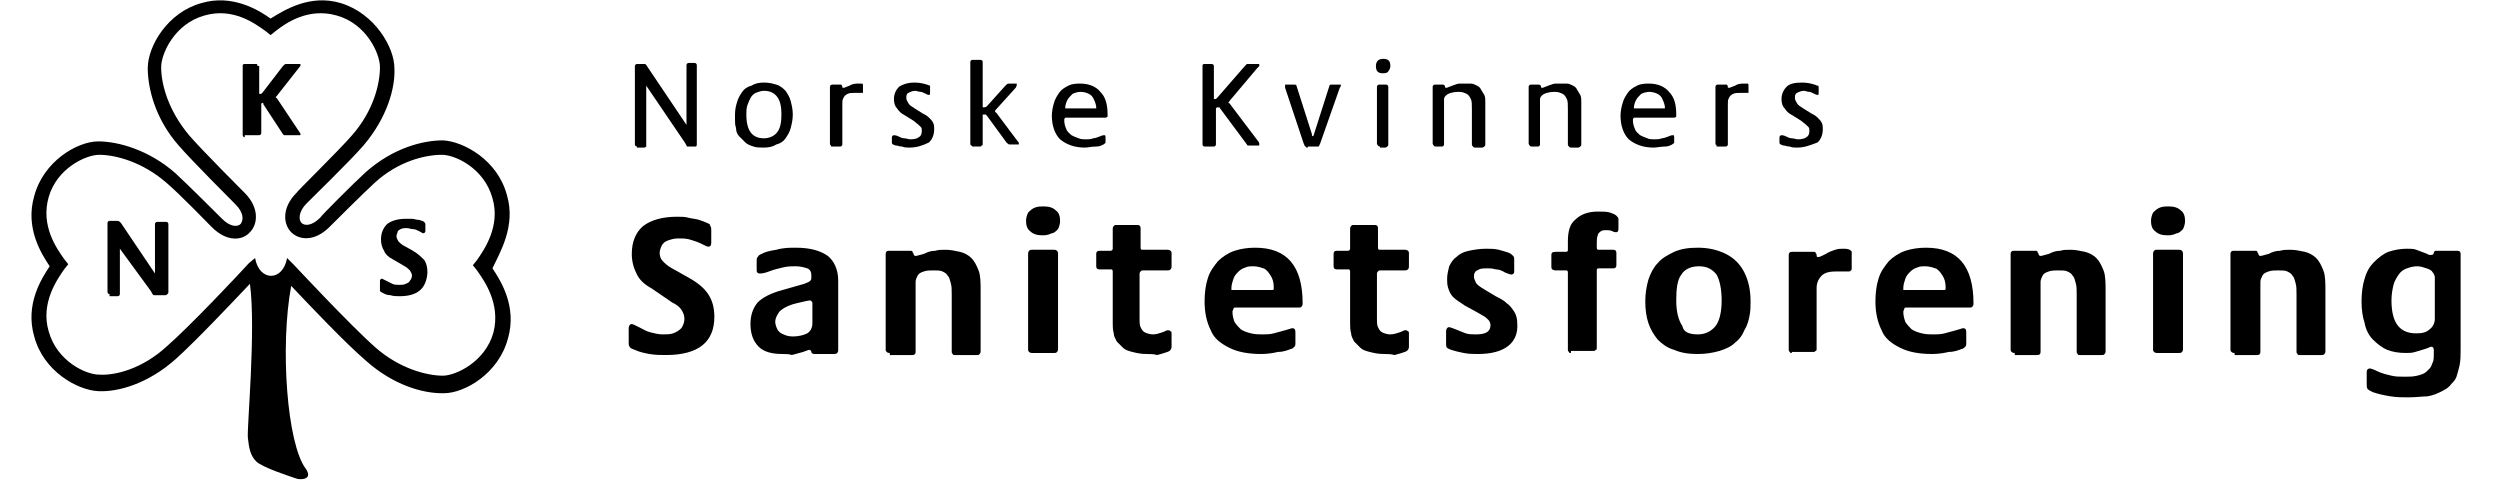 <svg width="335" height="65" viewBox="0 0 236 47" fill="none" xmlns="http://www.w3.org/2000/svg" class="logo-full">
    <g class="logo-full__text">
        <g class="logo-full__text-bottom" fill="black">
            <path d="M61.4 34.4C60.9 34.4 60.4 34.4 59.8 34.3C59.3 34.2 58.8 34.1 58.4 33.9C58.1 33.8 57.9 33.7 57.9 33.6C57.8 33.5 57.8 33.4 57.8 33.2V31.8C57.8 31.6 57.9 31.4 58.1 31.4C58.2 31.4 58.4 31.5 58.8 31.7C59.2 31.9 59.5 32.1 59.9 32.2C60.3 32.3 60.7 32.4 61.1 32.4C61.5 32.4 61.8 32.4 62.1 32.3C62.4 32.2 62.7 32 62.9 31.8C63.1 31.5 63.2 31.2 63.2 30.9C63.2 30.6 63.1 30.3 62.9 30C62.7 29.7 62.4 29.5 62 29.3L60.1 28C59.4 27.6 58.9 27.2 58.6 26.6C58.3 26 58.1 25.4 58.1 24.6C58.1 23.4 58.5 22.5 59.2 21.9C60 21.3 61.1 21 62.5 21C62.9 21 63.3 21 63.6 21.1C64 21.2 64.3 21.2 64.6 21.3C64.9 21.4 65.2 21.5 65.4 21.6C65.6 21.7 65.7 21.7 65.7 21.9C65.8 22 65.8 22.1 65.8 22.3V23.5C65.8 23.8 65.7 23.9 65.5 23.9C65.4 23.9 65.2 23.8 64.8 23.6C64.4 23.4 64 23.3 63.7 23.2C63.3 23.1 63 23.1 62.6 23.1C62.2 23.1 61.9 23.2 61.6 23.3C61.3 23.4 61.1 23.6 61 23.8C60.9 24 60.8 24.3 60.8 24.5C60.8 24.8 60.9 25.1 61.1 25.3C61.3 25.5 61.6 25.8 62 26L63.6 26.9C64.5 27.4 65.1 27.9 65.5 28.5C65.9 29.1 66.1 29.8 66.1 30.7C66.1 33.1 64.6 34.4 61.4 34.4Z"/>
            <path d="M72.7 34.3C71.7 34.3 70.9 34.1 70.4 33.6C69.9 33.1 69.6 32.4 69.6 31.4C69.6 30.6 69.8 29.9 70.3 29.3C70.8 28.8 71.6 28.4 72.7 28.1L74.8 27.5C75.1 27.4 75.3 27.3 75.4 27.2C75.5 27.1 75.5 27 75.5 26.8V26.7C75.5 26.4 75.4 26.1 75.1 26C74.8 25.9 74.4 25.8 74 25.8C73.6 25.8 73.2 25.8 72.8 25.9C72.4 26 71.9 26.1 71.4 26.3C70.9 26.5 70.6 26.5 70.5 26.5C70.3 26.5 70.2 26.4 70.2 26.2V25.3C70.2 25.1 70.2 25 70.3 24.9C70.4 24.8 70.4 24.7 70.5 24.7C70.6 24.6 70.7 24.6 70.7 24.6C71 24.4 71.5 24.3 72.1 24.2C72.8 24 73.4 24 74 24C75.4 24 76.4 24.3 77.1 24.8C77.7 25.3 78.1 26.1 78.1 27.2V33.9C78.1 34 78.1 34.1 78 34.2C77.9 34.3 77.8 34.3 77.7 34.3H75.8C75.6 34.3 75.5 34.2 75.5 34.1C75.5 34 75.4 33.9 75.3 33.9C75.2 33.9 75 34 74.7 34.1C74.3 34.2 74 34.3 73.6 34.4C73.4 34.3 73 34.3 72.7 34.3ZM73.7 32.6C74.2 32.6 74.7 32.5 75.1 32.3C75.4 32.1 75.6 31.8 75.6 31.3V29.4C75.6 29.3 75.6 29.2 75.5 29.2L75.4 29.1C75.3 29.1 74.8 29.2 74 29.4C73.2 29.6 72.7 29.9 72.4 30.2C72.2 30.5 72 30.8 72 31.2C72 31.4 72.1 31.7 72.2 31.9C72.3 32.1 72.5 32.3 72.8 32.4C73 32.5 73.3 32.6 73.7 32.6Z"/>
            <path d="M83.1 34.2C83 34.2 82.9 34.2 82.8 34.1C82.7 34 82.7 34 82.7 33.8V24.6C82.7 24.4 82.8 24.3 83 24.3H85.1C85.2 24.3 85.3 24.3 85.3 24.4C85.3 24.5 85.4 24.5 85.4 24.6C85.4 24.7 85.5 24.8 85.6 24.8C85.7 24.8 86 24.7 86.4 24.6C86.8 24.4 87.1 24.3 87.5 24.3C87.8 24.2 88.1 24.2 88.5 24.2C89 24.2 89.4 24.3 89.9 24.4C90.3 24.5 90.7 24.7 91 25C91.3 25.3 91.5 25.7 91.7 26.2C91.9 26.7 91.9 27.4 91.9 28.3V34C91.9 34.1 91.9 34.2 91.8 34.3C91.7 34.4 91.7 34.4 91.5 34.4H89.4C89.3 34.4 89.2 34.4 89.2 34.3C89.1 34.2 89.1 34.2 89.1 34V28.5C89.1 28.1 89.1 27.7 89 27.4C88.9 27.1 88.9 26.9 88.7 26.7C88.6 26.5 88.4 26.4 88.2 26.3C88 26.2 87.7 26.2 87.3 26.2C87 26.2 86.7 26.2 86.4 26.3C86.1 26.4 85.9 26.5 85.8 26.7C85.7 26.9 85.6 27.1 85.6 27.3V34.1C85.6 34.3 85.5 34.4 85.3 34.4H83.1V34.2Z"/>
            <path d="M97.9 22.8C97.4 22.8 97 22.7 96.7 22.4C96.4 22.2 96.3 21.8 96.3 21.4C96.3 21.1 96.4 20.8 96.5 20.6C96.7 20.4 96.9 20.2 97.2 20.1C97.5 20 97.7 20 98 20C98.5 20 98.9 20.1 99.2 20.4C99.5 20.6 99.6 21 99.6 21.4C99.6 21.7 99.5 22 99.4 22.2C99.2 22.4 99 22.6 98.8 22.6C98.4 22.8 98.1 22.8 97.9 22.8ZM96.9 34.2C96.8 34.2 96.7 34.2 96.6 34.1C96.5 34 96.5 34 96.5 33.8V24.6C96.5 24.5 96.5 24.4 96.6 24.3C96.7 24.2 96.7 24.2 96.9 24.2H99C99.1 24.2 99.2 24.2 99.3 24.3C99.4 24.4 99.4 24.5 99.4 24.6V33.8C99.4 33.9 99.4 34 99.3 34.1C99.2 34.2 99.2 34.2 99 34.2H96.9Z"/>
            <path d="M108 34.3C107.4 34.3 107 34.2 106.6 34.1C106.2 34 105.9 33.9 105.7 33.7C105.5 33.5 105.3 33.3 105.1 33.1C105 32.9 104.8 32.6 104.8 32.3C104.7 32 104.7 31.6 104.7 31.3V26.3C104.7 26.1 104.6 26.1 104.5 26.1H103.4C103.2 26.1 103.1 26 103.1 25.8V24.6C103.1 24.4 103.2 24.3 103.4 24.3H104.5C104.6 24.3 104.7 24.2 104.7 24.1V22.2C104.7 22.1 104.7 22 104.8 21.9C104.9 21.8 104.9 21.8 105 21.8H107.1C107.3 21.8 107.4 21.9 107.4 22.1V24C107.4 24.2 107.5 24.2 107.6 24.2H110C110.1 24.2 110.2 24.2 110.3 24.3C110.4 24.4 110.4 24.4 110.4 24.6V25.8C110.4 25.9 110.4 26 110.3 26.1C110.2 26.2 110.1 26.2 110 26.2H107.6C107.5 26.2 107.5 26.2 107.4 26.3C107.4 26.3 107.3 26.4 107.3 26.5V31C107.3 31.2 107.3 31.5 107.4 31.7C107.5 31.9 107.6 32.1 107.8 32.2C108 32.3 108.3 32.4 108.6 32.4C108.9 32.4 109.2 32.3 109.5 32.2C109.8 32.1 109.9 32 110 32H110.1C110.2 32 110.2 32 110.3 32.1C110.4 32.1 110.4 32.2 110.4 32.3V33.6C110.4 33.8 110.3 34 110 34.1C109.7 34.2 109.4 34.3 109 34.4C108.7 34.3 108.3 34.3 108 34.3Z"/>
            <path d="M119.1 34.3C117.8 34.3 116.8 34.1 116 33.7C115.2 33.3 114.5 32.8 114.2 32C113.8 31.2 113.6 30.3 113.6 29.2C113.6 28.4 113.7 27.6 113.9 27C114.1 26.3 114.5 25.8 114.9 25.3C115.3 24.9 115.9 24.5 116.5 24.3C117.1 24.1 117.8 24 118.5 24C121.6 24 123.1 25.8 123.1 29.4C123.1 29.5 123.1 29.6 123 29.7C122.9 29.8 122.9 29.8 122.7 29.8H116.6C116.5 29.8 116.4 29.8 116.4 29.9C116.4 30 116.3 30.1 116.3 30.2C116.3 30.6 116.4 30.9 116.5 31.2C116.7 31.5 116.9 31.7 117.1 31.9C117.4 32.1 117.7 32.2 118.1 32.3C118.5 32.4 118.9 32.4 119.2 32.4C119.6 32.4 119.9 32.4 120.3 32.3C120.7 32.2 121 32.1 121.4 32C121.8 31.9 122 31.8 122.1 31.8C122.3 31.8 122.4 31.9 122.4 32.2V33.3C122.4 33.4 122.4 33.5 122.3 33.6C122.2 33.7 122.1 33.8 122 33.8C121.7 33.9 121.3 34.1 120.7 34.1C120.3 34.2 119.7 34.3 119.1 34.3ZM116.6 28.1H120.1C120.2 28.1 120.3 28.1 120.3 28C120.3 28 120.3 27.9 120.3 27.8C120.3 27.4 120.2 27 120 26.7C119.8 26.4 119.6 26.1 119.3 26C119 25.9 118.7 25.8 118.3 25.8C118.1 25.8 117.8 25.8 117.6 25.9C117.3 26 117.1 26.1 116.9 26.3C116.7 26.5 116.5 26.7 116.4 27C116.3 27.3 116.2 27.6 116.2 27.9C116.2 28 116.2 28.1 116.2 28.1C116.5 28.1 116.5 28.1 116.6 28.1Z"/>
            <path d="M131 34.3C130.4 34.3 130 34.2 129.6 34.1C129.2 34 128.9 33.9 128.7 33.7C128.5 33.5 128.3 33.3 128.1 33.1C128 32.9 127.8 32.6 127.8 32.3C127.7 32 127.7 31.6 127.7 31.3V26.3C127.7 26.1 127.6 26.1 127.5 26.1H126.4C126.2 26.1 126.1 26 126.1 25.8V24.6C126.1 24.4 126.2 24.3 126.4 24.3H127.5C127.6 24.3 127.7 24.2 127.7 24.1V22.2C127.7 22.1 127.7 22 127.8 21.9C127.9 21.8 127.9 21.8 128 21.8H130.1C130.3 21.8 130.4 21.9 130.4 22.1V24C130.4 24.2 130.5 24.2 130.6 24.2H133C133.1 24.2 133.2 24.2 133.3 24.3C133.4 24.4 133.4 24.4 133.4 24.6V25.8C133.4 25.9 133.4 26 133.3 26.1C133.2 26.2 133.1 26.2 133 26.2H130.6C130.5 26.2 130.5 26.2 130.4 26.3C130.4 26.3 130.3 26.4 130.3 26.5V31C130.3 31.2 130.3 31.5 130.4 31.7C130.5 31.9 130.6 32.1 130.8 32.2C131 32.3 131.3 32.4 131.6 32.4C131.9 32.4 132.2 32.3 132.5 32.2C132.8 32.1 132.9 32 133 32H133.1C133.2 32 133.2 32 133.3 32.1C133.4 32.1 133.4 32.2 133.4 32.3V33.6C133.4 33.8 133.3 34 133 34.1C132.7 34.2 132.4 34.3 132 34.4C131.7 34.3 131.3 34.3 131 34.3Z"/>
            <path d="M140.1 34.3C139.7 34.3 139.2 34.3 138.7 34.2C138.2 34.1 137.8 34 137.5 33.9C137.3 33.8 137.2 33.8 137.1 33.7C137 33.6 137 33.5 137 33.3V32.1C137 31.9 137.1 31.7 137.3 31.7C137.4 31.7 137.6 31.8 137.9 31.9C138.2 32 138.6 32.2 138.9 32.3C139.2 32.4 139.6 32.4 139.9 32.4C140.9 32.4 141.3 32.1 141.3 31.5C141.3 31.3 141.2 31.1 141.1 31C141 30.9 140.8 30.7 140.6 30.6C140.4 30.5 140.1 30.3 139.9 30.2L138.8 29.6C138.4 29.3 138 29.1 137.7 28.8C137.4 28.5 137.3 28.2 137.2 27.9C137.1 27.6 137.1 27.3 137.1 27C137.1 26.6 137.2 26.2 137.3 25.8C137.5 25.4 137.7 25.1 138 24.9C138.3 24.6 138.7 24.4 139.2 24.3C139.7 24.2 140.2 24.1 140.9 24.1C141.3 24.1 141.7 24.1 142.1 24.2C142.5 24.3 142.8 24.4 143.1 24.5C143.3 24.6 143.4 24.7 143.5 24.8C143.6 24.9 143.6 25 143.6 25.2V26.3C143.6 26.5 143.5 26.6 143.3 26.6C143.2 26.6 143 26.5 142.7 26.4C142.4 26.2 142.1 26.1 141.8 26.1C141.5 26 141.2 26 141 26C140.7 26 140.4 26 140.2 26.1C140 26.2 139.8 26.3 139.8 26.4C139.7 26.5 139.7 26.7 139.7 26.8C139.7 27 139.8 27.2 139.9 27.4C140 27.6 140.3 27.8 140.8 28.1L141.8 28.7C142.2 28.9 142.6 29.1 142.9 29.4C143.2 29.6 143.4 29.9 143.6 30.2C143.8 30.5 143.9 30.9 143.9 31.4C144 33.2 142.7 34.3 140.1 34.3Z"/>
            <path d="M149.1 34.2C149 34.2 148.9 34.2 148.9 34.1C148.8 34 148.8 34 148.8 33.9V26.4C148.8 26.2 148.7 26.2 148.6 26.2H147.6C147.4 26.2 147.2 26.1 147.2 25.9V24.7C147.2 24.5 147.3 24.4 147.6 24.4H148.6C148.8 24.4 148.8 24.3 148.8 24.2V23.4C148.8 22.4 149 21.7 149.5 21.3C150 20.8 150.7 20.5 151.7 20.5C152.2 20.5 152.6 20.5 152.9 20.6C153.2 20.7 153.4 20.8 153.5 20.9C153.6 21 153.7 21.1 153.7 21.2V22.2C153.7 22.4 153.6 22.5 153.5 22.5C153.4 22.5 153.3 22.5 153.1 22.4C152.9 22.3 152.7 22.3 152.5 22.3C152.3 22.3 152.2 22.3 152 22.4C151.9 22.5 151.7 22.6 151.7 22.8C151.6 23 151.6 23.3 151.6 23.6V24C151.6 24.2 151.7 24.2 151.8 24.2H153.2C153.4 24.2 153.5 24.3 153.5 24.5V25.7C153.5 25.9 153.4 26 153.2 26H151.8C151.6 26 151.6 26.1 151.6 26.2V33.7C151.6 33.8 151.6 33.9 151.5 33.9C151.4 34 151.4 34 151.3 34H149.1V34.2Z"/>
            <path d="M161.4 34.3C160.5 34.3 159.8 34.2 159.1 33.9C158.4 33.7 157.9 33.3 157.5 32.9C157.1 32.4 156.8 31.9 156.6 31.3C156.4 30.7 156.3 30 156.3 29.2C156.3 28.5 156.4 27.8 156.6 27.1C156.8 26.5 157.1 25.9 157.5 25.5C157.9 25 158.5 24.7 159.1 24.4C159.8 24.1 160.5 24 161.4 24C162.4 24 163.3 24.2 164.1 24.6C164.9 25 165.5 25.6 165.9 26.4C166.3 27.2 166.5 28.1 166.5 29.2C166.5 29.7 166.5 30.1 166.4 30.6C166.3 31.1 166.2 31.5 165.9 32C165.7 32.5 165.4 32.9 165 33.2C164.6 33.6 164.1 33.8 163.5 34C162.8 34.2 162.1 34.3 161.4 34.3ZM161.4 32.4C162.1 32.4 162.7 32.1 163.1 31.6C163.5 31.1 163.7 30.2 163.7 29.1C163.7 28 163.5 27.1 163.2 26.6C162.8 26.1 162.3 25.8 161.5 25.8C160.7 25.8 160.1 26.1 159.8 26.6C159.4 27.1 159.3 28 159.3 29.1C159.3 30.2 159.5 31 159.9 31.6C160 32.2 160.6 32.4 161.4 32.4Z"/>
            <path d="M170.5 34.2C170.4 34.2 170.3 34.2 170.3 34.1C170.2 34 170.2 34 170.2 33.9V24.7C170.2 24.5 170.3 24.4 170.5 24.4H172.6C172.7 24.4 172.8 24.4 172.8 24.5C172.8 24.5 172.9 24.6 172.9 24.7C172.9 24.8 172.9 24.9 173 24.9H173.1C173.2 24.9 173.4 24.8 173.8 24.6C174.1 24.4 174.4 24.3 174.7 24.2C175 24.1 175.2 24.1 175.5 24.1C175.7 24.1 175.9 24.1 176.1 24.2C176.2 24.3 176.3 24.3 176.3 24.4C176.3 24.5 176.3 24.6 176.3 24.6V26C176.3 26.1 176.3 26.2 176.2 26.2C176.2 26.3 176.1 26.3 176 26.3C175.9 26.3 175.8 26.3 175.5 26.3C175.3 26.3 175 26.3 174.8 26.3C174.2 26.3 173.7 26.4 173.4 26.7C173.1 27 172.9 27.4 172.9 27.9V33.8C172.9 33.9 172.9 34 172.8 34C172.7 34.1 172.7 34.1 172.6 34.1H170.5V34.2Z"/>
            <path d="M184.1 34.3C182.8 34.3 181.8 34.1 181 33.7C180.2 33.3 179.5 32.8 179.2 32C178.8 31.2 178.6 30.3 178.6 29.2C178.6 28.4 178.7 27.6 178.9 27C179.1 26.3 179.5 25.8 179.9 25.3C180.3 24.9 180.9 24.5 181.5 24.3C182.1 24.1 182.8 24 183.5 24C186.6 24 188.1 25.8 188.1 29.4C188.1 29.5 188.1 29.6 188 29.7C187.9 29.8 187.9 29.8 187.7 29.8H181.6C181.5 29.8 181.4 29.8 181.4 29.9C181.4 30 181.3 30.1 181.3 30.2C181.3 30.6 181.4 30.9 181.5 31.2C181.7 31.5 181.9 31.7 182.1 31.9C182.4 32.1 182.7 32.2 183.1 32.3C183.5 32.4 183.9 32.4 184.2 32.4C184.6 32.4 184.9 32.4 185.3 32.3C185.7 32.2 186 32.1 186.4 32C186.8 31.9 187 31.8 187.1 31.8C187.3 31.8 187.4 31.9 187.4 32.2V33.3C187.4 33.4 187.4 33.5 187.3 33.6C187.2 33.7 187.1 33.8 187 33.8C186.7 33.9 186.3 34.1 185.7 34.1C185.3 34.2 184.7 34.3 184.1 34.3ZM181.7 28.1H185.2C185.3 28.1 185.4 28.1 185.4 28C185.4 28 185.4 27.9 185.4 27.8C185.4 27.4 185.3 27 185.1 26.7C184.9 26.4 184.7 26.1 184.4 26C184.1 25.9 183.8 25.8 183.4 25.8C183.2 25.8 182.9 25.8 182.7 25.9C182.4 26 182.2 26.1 182 26.3C181.8 26.5 181.6 26.7 181.5 27C181.4 27.3 181.3 27.6 181.3 27.9C181.3 28 181.3 28.1 181.3 28.1C181.5 28.1 181.6 28.1 181.7 28.1Z"/>
            <path d="M192.1 34.2C192 34.2 191.9 34.2 191.8 34.1C191.7 34 191.7 34 191.7 33.8V24.6C191.7 24.4 191.8 24.3 192 24.3H194.1C194.2 24.3 194.3 24.3 194.3 24.4C194.3 24.5 194.4 24.5 194.4 24.6C194.4 24.7 194.5 24.8 194.6 24.8C194.7 24.8 195 24.7 195.4 24.6C195.8 24.4 196.1 24.3 196.5 24.3C196.8 24.2 197.1 24.2 197.5 24.2C198 24.2 198.4 24.3 198.9 24.4C199.3 24.5 199.7 24.7 200 25C200.3 25.3 200.5 25.7 200.7 26.2C200.9 26.7 200.9 27.4 200.9 28.3V34C200.9 34.1 200.9 34.2 200.8 34.3C200.7 34.4 200.7 34.4 200.5 34.4H198.4C198.3 34.4 198.2 34.4 198.2 34.3C198.1 34.2 198.1 34.2 198.1 34V28.5C198.1 28.1 198.1 27.7 198 27.4C197.9 27.1 197.9 26.9 197.7 26.7C197.6 26.5 197.4 26.4 197.2 26.3C197 26.2 196.7 26.2 196.3 26.2C196 26.2 195.7 26.2 195.4 26.3C195.1 26.4 194.9 26.5 194.8 26.7C194.7 26.9 194.6 27.1 194.6 27.3V34.1C194.6 34.3 194.5 34.4 194.3 34.4H192.1V34.2Z"/>
            <path d="M206.9 22.8C206.4 22.8 206 22.7 205.7 22.4C205.4 22.2 205.3 21.8 205.3 21.4C205.3 21.1 205.4 20.8 205.5 20.6C205.7 20.4 205.9 20.2 206.2 20.1C206.5 20 206.7 20 207 20C207.5 20 207.9 20.1 208.2 20.4C208.5 20.6 208.6 21 208.6 21.4C208.6 21.7 208.5 22 208.4 22.2C208.2 22.4 208 22.6 207.8 22.6C207.4 22.8 207.1 22.8 206.9 22.8ZM205.9 34.2C205.8 34.2 205.7 34.2 205.6 34.1C205.5 34 205.5 34 205.5 33.8V24.6C205.5 24.5 205.5 24.4 205.6 24.3C205.7 24.2 205.7 24.2 205.9 24.2H208C208.1 24.2 208.2 24.2 208.3 24.3C208.4 24.4 208.4 24.5 208.4 24.6V33.8C208.4 33.9 208.4 34 208.3 34.1C208.2 34.2 208.2 34.2 208 34.2H205.9Z"/>
            <path d="M213.4 34.2C213.3 34.2 213.2 34.2 213.1 34.1C213 34 213 34 213 33.8V24.6C213 24.4 213.1 24.3 213.3 24.3H215.4C215.5 24.3 215.6 24.3 215.6 24.4C215.6 24.5 215.7 24.5 215.7 24.6C215.7 24.7 215.8 24.8 215.9 24.8C216 24.8 216.3 24.7 216.7 24.6C217.1 24.4 217.4 24.3 217.8 24.3C218.1 24.2 218.4 24.2 218.8 24.2C219.3 24.2 219.7 24.3 220.2 24.4C220.6 24.5 221 24.7 221.3 25C221.6 25.3 221.8 25.7 222 26.2C222.2 26.7 222.2 27.4 222.2 28.3V34C222.2 34.1 222.2 34.2 222.1 34.3C222 34.4 222 34.4 221.8 34.4H219.7C219.6 34.4 219.5 34.4 219.5 34.3C219.4 34.2 219.4 34.2 219.4 34V28.5C219.4 28.1 219.4 27.7 219.3 27.4C219.2 27.1 219.2 26.9 219 26.7C218.9 26.5 218.7 26.4 218.5 26.3C218.3 26.2 218 26.2 217.6 26.2C217.3 26.2 217 26.2 216.7 26.3C216.4 26.4 216.2 26.5 216.1 26.7C216 26.9 215.9 27.1 215.9 27.3V34.1C215.9 34.3 215.8 34.4 215.6 34.4H213.4V34.2Z"/>
            <path d="M230.2 38.5C229.7 38.5 229.1 38.5 228.5 38.4C227.9 38.3 227.4 38.2 226.8 38C226.6 37.9 226.4 37.8 226.3 37.7C226.2 37.6 226.2 37.4 226.2 37.2V36.1C226.2 36 226.2 35.8 226.3 35.8C226.4 35.7 226.4 35.7 226.5 35.7C226.6 35.7 226.9 35.8 227.3 36C227.7 36.2 228.2 36.3 228.6 36.4C229 36.5 229.4 36.5 229.9 36.5C230.3 36.5 230.7 36.5 231.1 36.4C231.5 36.3 231.8 36.2 232 36C232.1 35.9 232.2 35.8 232.3 35.7C232.4 35.6 232.5 35.4 232.6 35.1C232.7 34.9 232.7 34.6 232.7 34.4V33.9C232.7 33.7 232.6 33.6 232.5 33.6C232.5 33.6 232.5 33.6 232.4 33.6C232.4 33.6 232.2 33.7 231.9 33.8C231.6 33.9 231.2 34 230.9 34.1C230.6 34.2 230.3 34.2 230 34.2C229.3 34.2 228.7 34.1 228.2 33.9C227.7 33.7 227.2 33.3 226.8 32.9C226.4 32.5 226.1 31.9 226 31.3C225.8 30.7 225.7 30 225.7 29.2C225.7 28.4 225.8 27.6 226 27C226.2 26.3 226.5 25.8 226.9 25.4C227.3 25 227.8 24.6 228.3 24.4C228.9 24.2 229.5 24.1 230.1 24.1C230.4 24.1 230.8 24.1 231 24.2C231.3 24.3 231.5 24.4 231.8 24.5C232.1 24.6 232.2 24.7 232.3 24.7C232.4 24.7 232.4 24.7 232.5 24.7C232.6 24.7 232.7 24.6 232.7 24.5C232.7 24.4 232.8 24.3 232.9 24.3H235C235.2 24.3 235.3 24.4 235.3 24.6V33.8C235.3 34.4 235.3 34.9 235.2 35.4C235.1 35.8 235 36.2 234.9 36.5C234.8 36.8 234.6 37 234.4 37.2C234.2 37.5 233.9 37.7 233.5 37.9C233.1 38.1 232.7 38.3 232.1 38.4C231.7 38.4 231 38.5 230.2 38.5ZM231 32.3C231.6 32.3 232 32.2 232.3 31.9C232.6 31.7 232.8 31.3 232.8 30.9V26.9C232.8 26.7 232.7 26.5 232.6 26.4C232.5 26.2 232.3 26.1 232 26C231.7 25.9 231.4 25.8 231.1 25.8C230.7 25.8 230.4 25.9 230.1 26C229.8 26.1 229.5 26.3 229.3 26.6C229.1 26.9 228.9 27.2 228.8 27.6C228.7 28 228.6 28.5 228.6 29.1C228.6 31.3 229.4 32.3 231 32.3Z"/>
        </g>
        <g class="logo-full__text-top" fill="black">
            <path d="M58.6 14.2C58.5 14.2 58.4 14.1 58.4 14V6.4C58.4 6.3 58.5 6.2 58.6 6.2H59.2C59.3 6.2 59.3 6.2 59.4 6.2L59.5 6.3L63.4 12.1V6.3C63.4 6.2 63.5 6.1 63.6 6.1H64.2C64.3 6.1 64.4 6.2 64.4 6.3V14C64.4 14.2 64.3 14.2 64.2 14.2H63.7C63.6 14.2 63.5 14.2 63.5 14.2C63.4 14.2 63.4 14.1 63.4 14.1C63.4 14 63.3 14 63.3 13.9L59.5 8.3V14.1C59.5 14.2 59.5 14.2 59.5 14.2C59.5 14.2 59.4 14.3 59.3 14.3H58.6V14.2Z"/>
            <path d="M70.9 14.3C70.5 14.3 70.2 14.3 69.9 14.2C69.6 14.1 69.3 14 69.1 13.8C68.9 13.6 68.7 13.4 68.5 13.2C68.3 13 68.2 12.7 68.2 12.4C68.1 12.1 68.1 11.9 68.1 11.6C68.1 11.4 68.1 11.2 68.1 11.1C68.1 10.6 68.2 10.2 68.3 9.9C68.4 9.5 68.6 9.2 68.8 8.9C69 8.6 69.3 8.4 69.7 8.3C70 8.1 70.4 8 70.9 8C71.4 8 71.8 8.1 72.1 8.2C72.5 8.3 72.8 8.6 73 8.8C73.2 9.1 73.4 9.4 73.5 9.8C73.6 10.2 73.7 10.6 73.7 11.1C73.7 11.6 73.6 12 73.5 12.4C73.4 12.8 73.2 13.1 73 13.4C72.8 13.7 72.5 13.9 72.1 14C71.8 14.2 71.4 14.3 70.9 14.3ZM70.9 13.4C71.4 13.4 71.9 13.2 72.2 12.8C72.5 12.4 72.6 11.8 72.6 11.1C72.6 10.4 72.5 9.8 72.2 9.4C71.9 9 71.5 8.8 70.9 8.8C70.6 8.8 70.4 8.9 70.1 9C69.9 9.1 69.7 9.3 69.6 9.5C69.5 9.7 69.4 9.9 69.3 10.2C69.2 10.5 69.2 10.8 69.2 11.1C69.2 12.7 69.8 13.4 70.9 13.4Z"/>
            <path d="M77.5 14.2C77.4 14.2 77.4 14.2 77.4 14.1L77.3 14V8.4C77.3 8.3 77.4 8.2 77.5 8.2H78.3H78.4C78.4 8.2 78.5 8.3 78.5 8.4C78.5 8.5 78.5 8.5 78.5 8.5H78.6C78.6 8.5 78.6 8.5 78.7 8.5C78.7 8.5 78.9 8.4 79.2 8.3C79.5 8.1 79.8 8.1 80.1 8.1C80.2 8.1 80.4 8.1 80.4 8.1C80.5 8.1 80.5 8.2 80.5 8.3V8.9V9H80.4C80.4 9 80.3 9 80.1 9C80 9 79.8 9 79.7 9C79.4 9 79.2 9 79 9.1C78.8 9.2 78.7 9.3 78.6 9.5C78.5 9.7 78.5 9.8 78.5 10.1V14C78.5 14.1 78.4 14.2 78.3 14.2H77.5Z"/>
            <path d="M85 14.3C84.8 14.3 84.5 14.3 84.3 14.2C84 14.2 83.9 14.1 83.7 14.1C83.6 14.1 83.5 14 83.4 14C83.3 13.9 83.3 13.9 83.3 13.8V13.3C83.3 13.2 83.4 13.1 83.5 13.1C83.5 13.1 83.7 13.1 83.9 13.2C84.1 13.3 84.3 13.4 84.5 13.4C84.7 13.4 84.9 13.5 85.1 13.5C85.5 13.5 85.8 13.4 85.9 13.3C86.1 13.2 86.2 13 86.2 12.7C86.2 12.5 86.2 12.4 86.1 12.3C86 12.2 85.8 12 85.4 11.7L84.6 11.2C84.2 11 84 10.8 83.8 10.5C83.6 10.3 83.5 10 83.5 9.6C83.5 9.1 83.7 8.7 84 8.4C84.3 8.2 84.8 8 85.5 8C86 8 86.4 8.1 86.7 8.2C86.8 8.2 86.9 8.3 87 8.3C87 8.4 87 8.5 87 8.6V9C87 9.1 87 9.2 86.9 9.2C86.9 9.2 86.8 9.2 86.6 9.1C86.4 9 86.2 8.9 86.1 8.9C85.9 8.9 85.7 8.8 85.6 8.8C85.3 8.8 85.1 8.9 84.9 9C84.7 9.1 84.7 9.3 84.7 9.5C84.7 9.7 84.8 9.8 84.9 10C85 10.2 85.2 10.3 85.5 10.5L86.3 11C86.5 11.1 86.7 11.2 86.9 11.4C87.1 11.6 87.2 11.7 87.3 11.9C87.4 12.1 87.4 12.3 87.4 12.5C87.4 13.1 87.2 13.5 86.9 13.8C86.3 14.1 85.7 14.3 85 14.3Z"/>
            <path d="M91.2 14.2C91.1 14.2 91.1 14.2 91 14.1L90.9 14V6C90.9 5.9 91 5.8 91.1 5.8H91.9C92 5.8 92.1 5.9 92.1 6V10.3C92.1 10.4 92.1 10.4 92.2 10.4C92.3 10.4 92.4 10.4 92.5 10.3L94.3 8.3C94.4 8.2 94.5 8.1 94.6 8.1H95.3C95.4 8.1 95.4 8.1 95.4 8.1V8.2C95.4 8.3 95.4 8.3 95.3 8.5L93.4 10.6C93.3 10.7 93.3 10.7 93.3 10.8C93.3 10.8 93.3 10.9 93.4 10.9L95.5 13.7C95.6 13.8 95.6 13.8 95.6 13.9V14H95.5H94.7C94.6 14 94.5 13.9 94.4 13.8L92.5 11.2C92.5 11.2 92.5 11.2 92.4 11.1C92.4 11.1 92.3 11.1 92.2 11.1C92.1 11.1 92.1 11.1 92.1 11.1V11.2V14C92.1 14 92.1 14.1 92 14.1L91.9 14.2H91.2Z"/>
            <path d="M102 14.3C101 14.3 100.2 14 99.6 13.5C99.1 13 98.8 12.2 98.8 11.2C98.8 10.8 98.9 10.3 99 10C99.1 9.6 99.3 9.3 99.5 9C99.7 8.7 100 8.5 100.4 8.3C100.8 8.1 101.2 8.1 101.6 8.1C102.4 8.1 103.1 8.4 103.5 8.9C104 9.4 104.2 10.1 104.2 11.1C104.2 11.2 104.2 11.3 104.2 11.3C104.2 11.3 104.1 11.4 104 11.4H100.2H100.1C100.1 11.4 100 11.5 100 11.6C100 12 100.1 12.3 100.2 12.5C100.3 12.8 100.5 12.9 100.7 13.1C100.9 13.2 101.1 13.3 101.4 13.4C101.6 13.5 101.9 13.5 102.1 13.5C102.3 13.5 102.6 13.5 102.8 13.4C103 13.4 103.2 13.3 103.5 13.2C103.7 13.1 103.8 13.1 103.9 13.1C104 13.1 104 13.2 104 13.3V13.7V13.8C104 13.9 103.9 13.9 103.8 14C103.6 14.1 103.4 14.2 103.1 14.2C102.6 14.2 102.3 14.3 102 14.3ZM100.2 10.5H103C103.1 10.5 103.1 10.5 103.1 10.5V10.4C103.1 10.2 103 9.9 102.9 9.7C102.8 9.4 102.6 9.2 102.4 9.1C102.2 9 101.9 8.9 101.6 8.9C101.3 8.9 101 9 100.8 9.1C100.6 9.3 100.4 9.5 100.3 9.7C100.2 9.9 100.1 10.2 100.1 10.4C100.1 10.5 100.1 10.5 100.1 10.5C100.1 10.5 100.1 10.5 100.2 10.5Z"/>
            <path d="M113.6 14.2C113.5 14.2 113.4 14.1 113.4 14V6.4C113.4 6.3 113.4 6.3 113.4 6.3L113.5 6.2H114.3C114.4 6.2 114.5 6.3 114.5 6.4V9.5C114.5 9.6 114.5 9.6 114.6 9.6C114.7 9.6 114.7 9.6 114.8 9.5L117.5 6.4C117.6 6.3 117.6 6.3 117.7 6.2C117.7 6.2 117.8 6.2 117.9 6.2H118.8C118.9 6.2 118.9 6.2 118.9 6.3C118.9 6.3 118.9 6.3 118.9 6.4C118.9 6.4 118.8 6.5 118.7 6.6L116 9.8C116 9.9 115.9 9.9 115.9 9.9C115.9 9.9 115.9 10 116 10L118.8 13.7C118.9 13.8 118.9 13.9 118.9 14C118.9 14.1 118.9 14.1 118.8 14.1H117.9C117.8 14.1 117.7 14.1 117.7 14L115.1 10.5C115.1 10.4 115 10.4 114.9 10.4H114.8L114.7 10.5V14C114.7 14.1 114.6 14.2 114.5 14.2H113.6Z"/>
            <path d="M123.6 14.3C123.5 14.3 123.4 14.3 123.4 14.2C123.3 14.2 123.3 14.1 123.2 13.9L121.4 8.5C121.4 8.4 121.4 8.3 121.4 8.3V8.2H121.5H122.3C122.4 8.2 122.5 8.2 122.5 8.3L124 13V13.1C124 13.1 124 13.2 124.1 13.2C124.1 13.2 124.2 13.1 124.2 13L125.7 8.3C125.7 8.2 125.8 8.2 125.9 8.2H126.7H126.8V8.3C126.8 8.3 126.8 8.4 126.7 8.5L124.8 13.9C124.7 14.1 124.7 14.2 124.6 14.2C124.5 14.2 124.5 14.2 124.4 14.2H123.6V14.3Z"/>
            <path d="M130.9 7.1C130.4 7.1 130.2 6.9 130.2 6.4C130.2 6 130.4 5.7 130.9 5.7C131.4 5.7 131.6 5.9 131.6 6.4C131.6 6.6 131.5 6.8 131.4 6.9C131.4 7 131.2 7.1 130.9 7.1ZM130.6 14.2C130.5 14.2 130.5 14.2 130.4 14.1C130.4 14.1 130.3 14 130.3 13.9V8.4C130.3 8.3 130.4 8.2 130.5 8.2H131.2C131.3 8.2 131.4 8.3 131.4 8.4V14C131.4 14.1 131.4 14.1 131.3 14.2C131.3 14.2 131.2 14.3 131.1 14.3H130.6V14.2Z"/>
            <path d="M136 14.2C135.9 14.2 135.9 14.2 135.8 14.1C135.8 14.1 135.7 14 135.7 13.9V8.4C135.7 8.3 135.8 8.2 135.9 8.2H136.7C136.8 8.2 136.9 8.3 136.9 8.4C136.9 8.5 136.9 8.5 137 8.5C137 8.5 137 8.5 137.1 8.5C137.1 8.5 137.3 8.4 137.6 8.3C137.9 8.2 138.1 8.1 138.3 8.1C138.5 8.1 138.7 8.1 138.8 8.1C139 8.1 139.2 8.1 139.4 8.1C139.6 8.1 139.8 8.2 140 8.3C140.2 8.4 140.3 8.5 140.4 8.7C140.5 8.9 140.6 9 140.7 9.2C140.8 9.4 140.8 9.6 140.8 9.9C140.8 10.1 140.8 10.3 140.8 10.5V14C140.8 14.1 140.8 14.1 140.7 14.2C140.7 14.2 140.6 14.3 140.5 14.3H139.8C139.7 14.3 139.7 14.3 139.6 14.2C139.6 14.2 139.5 14.1 139.5 14V10.6C139.5 10.1 139.5 9.8 139.4 9.6C139.3 9.4 139.2 9.2 139 9.1C138.8 9 138.6 8.9 138.2 8.9C137.8 8.9 137.4 9 137.2 9.1C137 9.2 136.8 9.4 136.8 9.6V14C136.8 14.1 136.7 14.2 136.6 14.2H136Z"/>
            <path d="M145.3 14.2C145.2 14.2 145.2 14.2 145.1 14.1C145.1 14.1 145 14 145 13.9V8.4C145 8.3 145.1 8.2 145.2 8.2H146C146.1 8.2 146.2 8.3 146.2 8.4C146.2 8.5 146.2 8.5 146.3 8.5C146.3 8.5 146.3 8.5 146.4 8.5C146.4 8.5 146.6 8.4 146.9 8.3C147.2 8.2 147.4 8.1 147.6 8.1C147.8 8.1 148 8.1 148.1 8.1C148.3 8.1 148.5 8.1 148.7 8.1C148.9 8.1 149.1 8.2 149.3 8.3C149.5 8.4 149.6 8.5 149.7 8.7C149.8 8.9 149.9 9 150 9.2C150.1 9.4 150.1 9.6 150.1 9.9C150.1 10.1 150.1 10.3 150.1 10.5V14C150.1 14.1 150.1 14.1 150 14.2C150 14.2 149.9 14.3 149.8 14.3H149.1C149 14.3 149 14.3 148.9 14.2C148.9 14.2 148.8 14.1 148.8 14V10.6C148.8 10.1 148.8 9.8 148.7 9.6C148.6 9.4 148.5 9.2 148.3 9.1C148.1 9 147.9 8.9 147.5 8.9C147.1 8.9 146.7 9 146.5 9.1C146.3 9.2 146.1 9.4 146.1 9.6V14C146.1 14.1 146 14.2 145.9 14.2H145.3Z"/>
            <path d="M157.1 14.3C156.1 14.3 155.3 14 154.7 13.5C154.2 13 153.9 12.2 153.9 11.2C153.9 10.8 154 10.3 154.1 10C154.2 9.6 154.4 9.3 154.6 9C154.8 8.7 155.1 8.5 155.5 8.3C155.9 8.1 156.3 8.1 156.7 8.1C157.5 8.1 158.2 8.4 158.6 8.9C159.1 9.4 159.3 10.1 159.3 11.1C159.3 11.2 159.3 11.3 159.3 11.3C159.3 11.3 159.2 11.4 159.1 11.4H155.3H155.2C155.2 11.4 155.1 11.5 155.1 11.6C155.1 12 155.2 12.3 155.3 12.5C155.4 12.8 155.6 12.9 155.8 13.1C156 13.2 156.2 13.3 156.5 13.4C156.7 13.5 157 13.5 157.2 13.5C157.4 13.5 157.7 13.5 157.9 13.4C158.1 13.4 158.3 13.3 158.6 13.2C158.8 13.1 158.9 13.1 159 13.1C159.1 13.1 159.1 13.2 159.1 13.3V13.7V13.8C159.1 13.9 159 13.9 158.9 14C158.7 14.1 158.5 14.2 158.2 14.2C157.8 14.2 157.4 14.3 157.1 14.3ZM155.3 10.5H158.1C158.2 10.5 158.2 10.5 158.2 10.5V10.4C158.2 10.2 158.1 9.9 158 9.7C157.9 9.4 157.7 9.2 157.5 9.1C157.3 9 157 8.9 156.7 8.9C156.4 8.9 156.1 9 155.9 9.1C155.7 9.3 155.5 9.5 155.4 9.7C155.3 9.9 155.2 10.2 155.2 10.4C155.2 10.5 155.2 10.5 155.2 10.5C155.2 10.5 155.2 10.5 155.3 10.5Z"/>
            <path d="M163.3 14.2C163.2 14.2 163.2 14.2 163.2 14.1C163.2 14 163.1 14 163.1 14V8.4C163.1 8.3 163.2 8.2 163.3 8.2H164.1H164.2C164.2 8.2 164.3 8.3 164.3 8.4C164.3 8.5 164.3 8.5 164.3 8.5H164.4C164.4 8.5 164.4 8.5 164.5 8.5C164.5 8.5 164.7 8.4 165 8.3C165.3 8.1 165.6 8.1 165.9 8.1C166 8.1 166.2 8.1 166.2 8.1C166.3 8.1 166.3 8.2 166.3 8.3V8.9V9H166.2C166.2 9 166.1 9 165.9 9C165.8 9 165.6 9 165.5 9C165.2 9 165 9 164.8 9.1C164.6 9.2 164.5 9.3 164.4 9.5C164.3 9.7 164.3 9.8 164.3 10.1V14C164.3 14.1 164.2 14.2 164.1 14.2H163.3Z"/>
            <path d="M171 14.3C170.8 14.3 170.5 14.3 170.3 14.2C170 14.2 169.9 14.1 169.7 14.1C169.6 14.1 169.5 14 169.4 14C169.3 13.9 169.3 13.9 169.3 13.8V13.3C169.3 13.2 169.4 13.1 169.5 13.1C169.5 13.1 169.7 13.1 169.9 13.2C170.1 13.3 170.3 13.4 170.5 13.4C170.7 13.4 170.9 13.5 171.1 13.5C171.5 13.5 171.8 13.4 171.9 13.3C172.1 13.2 172.2 13 172.2 12.7C172.2 12.5 172.2 12.4 172.1 12.3C172 12.2 171.8 12 171.4 11.7L170.6 11.2C170.2 11 170 10.8 169.8 10.5C169.6 10.3 169.5 10 169.5 9.6C169.5 9.1 169.7 8.7 170 8.4C170.3 8.1 170.8 8 171.5 8C172 8 172.4 8.1 172.7 8.2C172.8 8.2 172.9 8.3 173 8.3C173.1 8.3 173.1 8.4 173.1 8.6V9C173.1 9.1 173.1 9.2 173 9.2C173 9.2 172.9 9.2 172.7 9.1C172.5 9 172.3 8.9 172.2 8.9C172 8.9 171.8 8.8 171.7 8.8C171.4 8.8 171.2 8.9 171 9C170.8 9.1 170.8 9.3 170.8 9.5C170.8 9.7 170.9 9.8 171 10C171.1 10.2 171.3 10.3 171.6 10.5L172.4 11C172.6 11.1 172.8 11.2 173 11.4C173.2 11.6 173.3 11.7 173.4 11.9C173.5 12.1 173.5 12.3 173.5 12.5C173.5 13.1 173.3 13.5 173 13.8C172.2 14.1 171.7 14.3 171 14.3Z"/>
        </g>
    </g>
    <g class="logo-full__icon">
        <path d="M46 18.9C45.1 15.5 41.8 13.7 39.8 13.6C37.9 13.6 35 14.3 32.3 16.7C31.2 17.7 28 20.9 27.9 21.1C27.1 21.9 26.4 21.9 26.1 21.6C25.8 21.3 25.8 20.5 26.6 19.7C26.8 19.5 30.9 15.5 32.1 14.1C34.4 11.4 35.2 8.5 35.1 6.6C35.1 4.6 33.2 1.3 29.9 0.3C26.9 -0.6 24.4 1 23.1 1.8C22 1 19.4 -0.6 16.4 0.3C13.1 1.2 11.2 4.5 11.2 6.6C11.2 8.5 11.9 11.5 14.2 14.1C15.4 15.5 19.5 19.6 19.7 19.8C20.5 20.6 20.5 21.3 20.2 21.7C19.9 22 19.2 22 18.4 21.2C18.3 21.1 15.1 17.9 13.9 16.8C11.3 14.5 8.3 13.7 6.4 13.7C4.4 13.7 1.1 15.6 0.2 19C-0.7 22.1 0.9 24.6 1.7 25.8C0.9 27 -0.7 29.5 0.2 32.6C1.1 36 4.4 37.8 6.4 37.9C8.3 38 11.2 37.2 13.9 34.8C15.8 33.1 19.3 29.4 21.1 27.5C21.7 31.9 20.8 41.5 20.9 42.4C21 43.3 21.1 44.1 21.7 44.7C22.3 45.3 25.1 46.2 25.7 46.4C26.2 46.5 27.2 46.4 26.5 45.4C24.7 43 24 33.6 25.1 27.7C26.8 29.5 30.4 33.3 32.4 35C35 37.3 37.8 38.1 39.7 38.1C39.8 38.1 39.8 38.1 39.9 38.1C41.9 38.1 45.2 36.2 46.1 32.8C47 29.7 45.4 27.2 44.6 26C45.3 24.5 46.9 21.9 46 18.9ZM44.7 32.2C43.9 35.1 41 36.4 39.8 36.4C38.2 36.4 35.6 35.7 33.3 33.7C30.8 31.5 25.5 25.8 25.3 25.6L24.7 25C24.3 27.3 22 27.3 21.6 25L21 25.5C20.1 26.5 15.3 31.6 13 33.6C10.7 35.7 8.1 36.4 6.5 36.3C5.2 36.3 2.4 35 1.6 32.1C0.8 29.4 2.4 27.1 3.1 26.1L3.5 25.6L3.1 25.1C2.4 24.1 0.8 21.9 1.6 19.1C2.4 16.3 5.2 15 6.5 15C8.1 15 10.7 15.7 13 17.7C14.2 18.7 17.4 22 17.4 22C18.9 23.5 20.4 23.3 21.1 22.5C21.9 21.7 22 20.1 20.6 18.7C20.6 18.7 16.4 14.5 15.2 13.1C13.2 10.7 12.5 8.2 12.5 6.5C12.5 5.2 13.8 2.3 16.7 1.5C19.5 0.7 21.6 2.3 22.6 3L23.1 3.4L23.6 3C24.5 2.3 26.7 0.7 29.5 1.5C32.4 2.3 33.7 5.2 33.7 6.5C33.7 8.1 33.1 10.7 31 13.1C29.8 14.5 25.6 18.6 25.6 18.7C24.2 20.1 24.3 21.7 25.1 22.5C25.9 23.3 27.4 23.4 28.8 22C28.8 22 32.1 18.7 33.2 17.7C35.5 15.6 38.1 15 39.7 15C41 15 43.8 16.3 44.6 19.2C45.4 21.9 43.8 24.2 43.1 25.2L42.7 25.7L43.1 26.2C43.8 27.2 45.4 29.4 44.7 32.2Z"
              fill="black"/>
        <path d="M33.2 33.7C35.5 35.8 38.1 36.4 39.7 36.4C41 36.4 43.8 35.1 44.6 32.2C45.4 29.5 43.8 27.2 43.1 26.2L42.7 25.7L43.1 25.2C43.8 24.2 45.4 22 44.6 19.2C43.9 16.3 41 15 39.7 15C38.1 15 35.5 15.7 33.2 17.7C32.1 18.7 28.9 22 28.8 22C27.3 23.5 25.8 23.3 25.1 22.5C24.3 21.7 24.2 20.1 25.6 18.7C25.7 18.7 29.8 14.5 31 13.1C33 10.7 33.7 8.2 33.7 6.5C33.7 5.2 32.4 2.3 29.5 1.5C26.8 0.7 24.6 2.3 23.6 3L23.1 3.4L22.6 3C21.7 2.3 19.5 0.7 16.7 1.5C13.8 2.3 12.5 5.2 12.5 6.5C12.5 8.1 13.1 10.7 15.2 13.1C16.4 14.5 20.6 18.6 20.6 18.7C22 20.1 21.9 21.7 21.1 22.5C20.3 23.3 18.8 23.4 17.4 22C17.4 22 14.2 18.7 13 17.7C10.7 15.6 8.1 14.9 6.5 15C5.2 15 2.4 16.3 1.6 19.2C0.8 21.9 2.4 24.2 3.1 25.2L3.5 25.7L3.1 26.2C2.4 27.2 0.8 29.4 1.6 32.2C2.4 35.1 5.2 36.4 6.5 36.4C8.1 36.4 10.7 35.7 13 33.7C15.3 31.7 20.1 26.6 21 25.6L21.6 25C22 27.3 24.3 27.3 24.7 25L25.3 25.6C25.4 25.8 30.7 31.5 33.2 33.7Z"/>
        <path d="M7.5 28.5C7.4 28.5 7.3 28.4 7.3 28.3V21.6C7.3 21.5 7.4 21.4 7.5 21.4H8.3C8.4 21.4 8.5 21.5 8.6 21.6L11.9 26.5V21.7C11.9 21.6 12 21.5 12.1 21.5H13C13.1 21.5 13.2 21.6 13.2 21.7V28.3C13.2 28.4 13.2 28.4 13.1 28.5C13 28.6 13 28.6 12.9 28.6H12.1C12 28.6 11.9 28.6 11.8 28.6C11.7 28.6 11.6 28.4 11.5 28.2L8.5 24.1V28.5C8.5 28.6 8.4 28.7 8.3 28.7H7.5V28.5Z"
              fill="black"/>
        <path d="M35.6 28.7C35.3 28.7 35 28.7 34.7 28.6C34.4 28.6 34.2 28.5 34 28.4C33.8 28.3 33.8 28.3 33.7 28.2C33.7 28.1 33.7 28.1 33.7 28V27.2C33.7 27.1 33.8 27 33.9 27C33.9 27 34.1 27.1 34.3 27.2C34.5 27.3 34.7 27.4 34.9 27.5C35.1 27.6 35.3 27.6 35.6 27.6C35.8 27.6 36 27.6 36.2 27.5C36.4 27.4 36.5 27.4 36.6 27.2C36.7 27.1 36.8 26.9 36.8 26.7C36.8 26.5 36.7 26.4 36.6 26.2C36.5 26.1 36.3 25.9 36.1 25.8L34.9 25.1C34.5 24.9 34.2 24.6 34.1 24.3C33.9 24 33.8 23.6 33.8 23.2C33.8 22.6 34 22.1 34.4 21.7C34.8 21.4 35.4 21.2 36.2 21.2C36.4 21.2 36.6 21.2 36.8 21.2C37 21.2 37.2 21.3 37.4 21.3C37.6 21.3 37.7 21.4 37.8 21.4C37.9 21.4 37.9 21.5 38 21.5C38 21.6 38.1 21.6 38.1 21.7V22.4C38.1 22.5 38 22.6 37.9 22.6C37.8 22.6 37.7 22.5 37.5 22.4C37.3 22.3 37.1 22.2 36.9 22.2C36.7 22.2 36.5 22.1 36.3 22.1C36.1 22.1 35.9 22.1 35.7 22.2C35.5 22.3 35.4 22.4 35.4 22.5C35.4 22.6 35.3 22.7 35.3 22.9C35.3 23.1 35.4 23.2 35.5 23.4C35.6 23.5 35.8 23.7 36 23.8L36.9 24.3C37.4 24.6 37.7 24.9 38 25.2C38.2 25.5 38.3 25.9 38.3 26.4C38.2 28 37.3 28.7 35.6 28.7Z"
              fill="black"/>
        <path d="M20.6 13.3C20.5 13.3 20.4 13.2 20.4 13.1V6.4C20.4 6.3 20.4 6.3 20.4 6.3L20.5 6.2H21.7C21.8 6.2 21.8 6.2 21.8 6.3C21.8 6.4 22 6.4 22 6.4V9C22 9.1 22 9.1 22.1 9.1C22.2 9.1 22.2 9.1 22.3 9L24.3 6.4L24.4 6.3C24.4 6.3 24.5 6.2 24.6 6.2H25.9C26 6.2 26 6.2 26 6.3C26 6.4 26 6.4 25.9 6.5L23.7 9.3L23.6 9.4C23.6 9.4 23.6 9.5 23.7 9.5L25.9 12.8C26 12.9 26 13 26 13C26 13.1 26 13.1 25.9 13.1H24.5C24.4 13.1 24.4 13.1 24.4 13.1L24.3 13L22.4 10.1C22.4 10.1 22.4 10.1 22.4 10C22.4 9.9 22.3 10 22.3 10C22.2 10 22.2 10 22.2 10.1V12.9C22.2 13 22.1 13.1 22 13.1H20.6V13.3Z"
              fill="black"/>
    </g>
</svg>